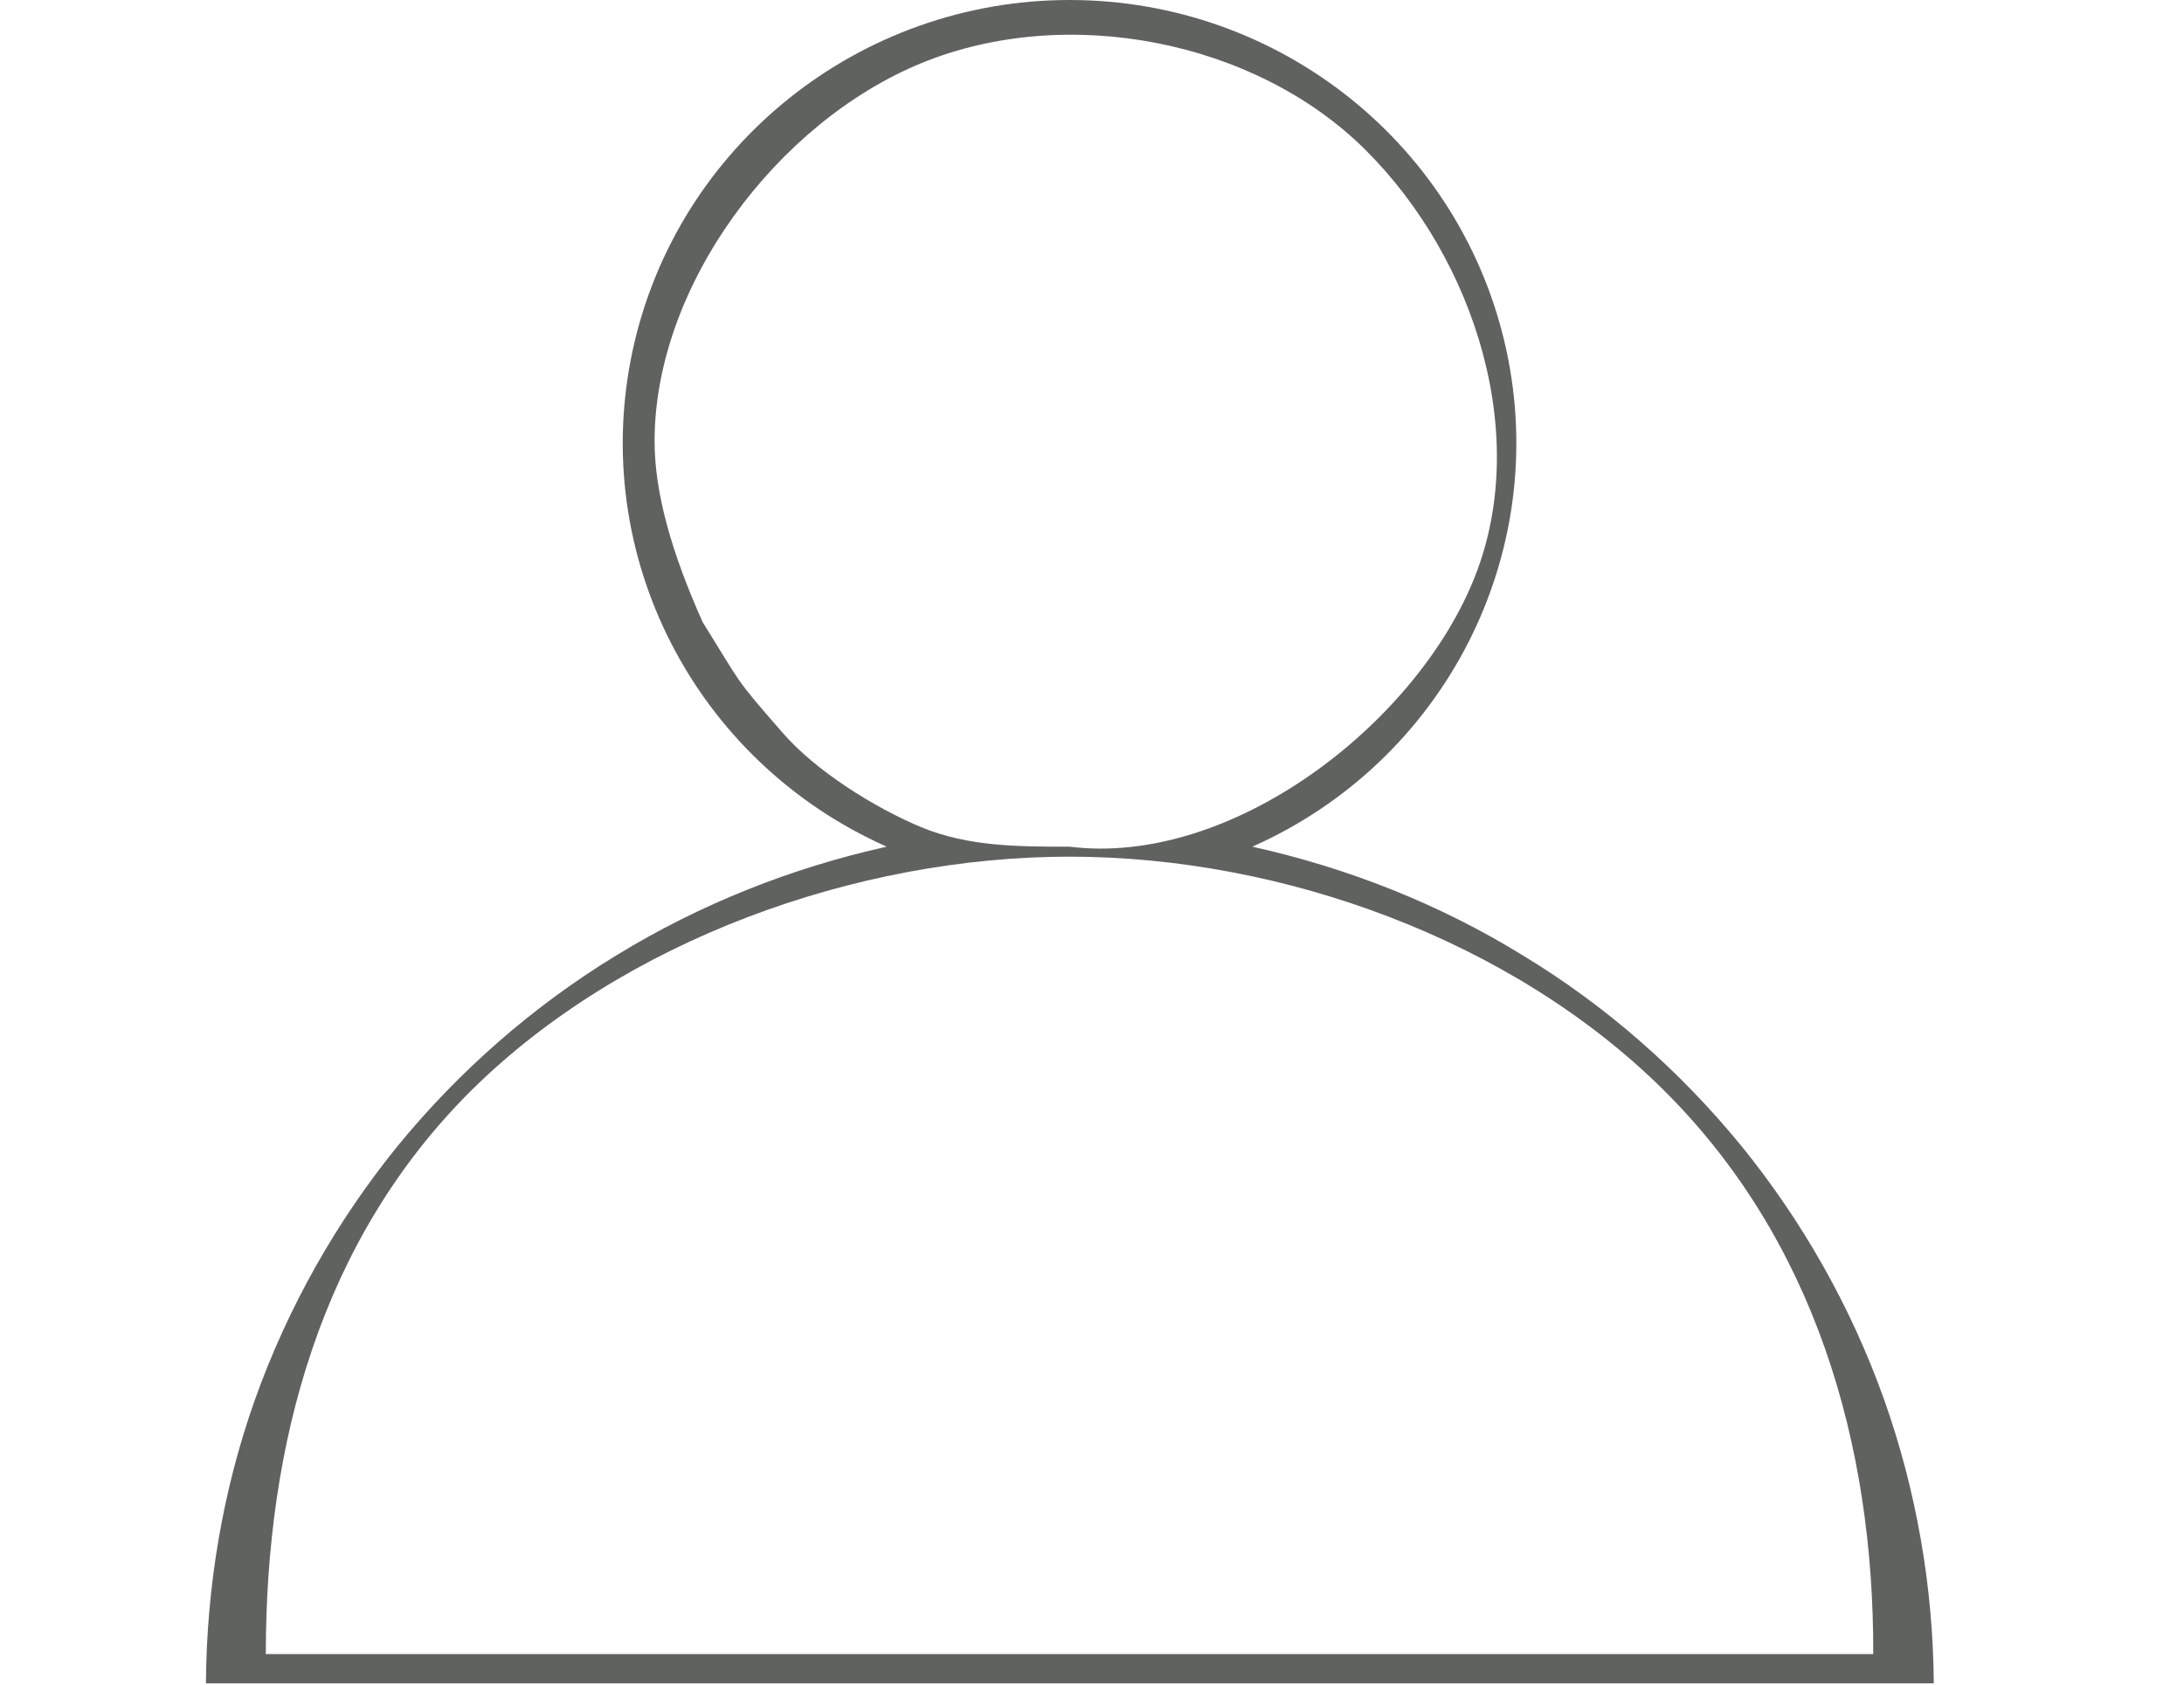 <svg xmlns="http://www.w3.org/2000/svg" viewBox="0 0 35 27" width="35" height="27">
	<style>
		tspan { white-space:pre }
		.shp0 { fill: #606260 } 
	</style>
	<path id="Layer" fill-rule="evenodd" class="shp0" d="M20.07 13.57C21.6 13.91 23.07 14.49 24.4 15.31C25.74 16.12 26.92 17.16 27.91 18.37C28.89 19.58 29.66 20.94 30.19 22.42C30.71 23.88 30.98 25.43 30.99 26.98L3.3 26.98C3.31 25.43 3.57 23.88 4.09 22.42C4.62 20.94 5.39 19.58 6.37 18.37C7.36 17.16 8.55 16.12 9.88 15.31C11.22 14.49 12.68 13.91 14.21 13.57C11.13 12.2 9.43 8.89 10.14 5.61C10.85 2.34 13.77 0 17.14 0C20.52 0 23.43 2.34 24.14 5.61C24.85 8.89 23.15 12.2 20.07 13.57ZM10.49 7.07C10.49 7.88 10.75 8.83 11.26 9.97C11.89 10.98 11.76 10.85 12.53 11.73C13.06 12.35 14.02 12.95 14.77 13.26C15.52 13.57 16.33 13.57 17.14 13.57C19.72 13.89 22.64 11.64 23.6 9.33C24.56 7.04 23.65 4.16 21.88 2.4C20.11 0.64 17.09 0.06 14.77 1.01C12.45 1.96 10.49 4.58 10.49 7.07ZM30.02 26.51C30.03 23.12 29.07 19.86 26.66 17.47C24.24 15.07 20.56 13.73 17.14 13.73C13.72 13.73 9.99 15.07 7.56 17.47C5.15 19.86 4.26 23.12 4.26 26.51L30.02 26.51Z" />
</svg>